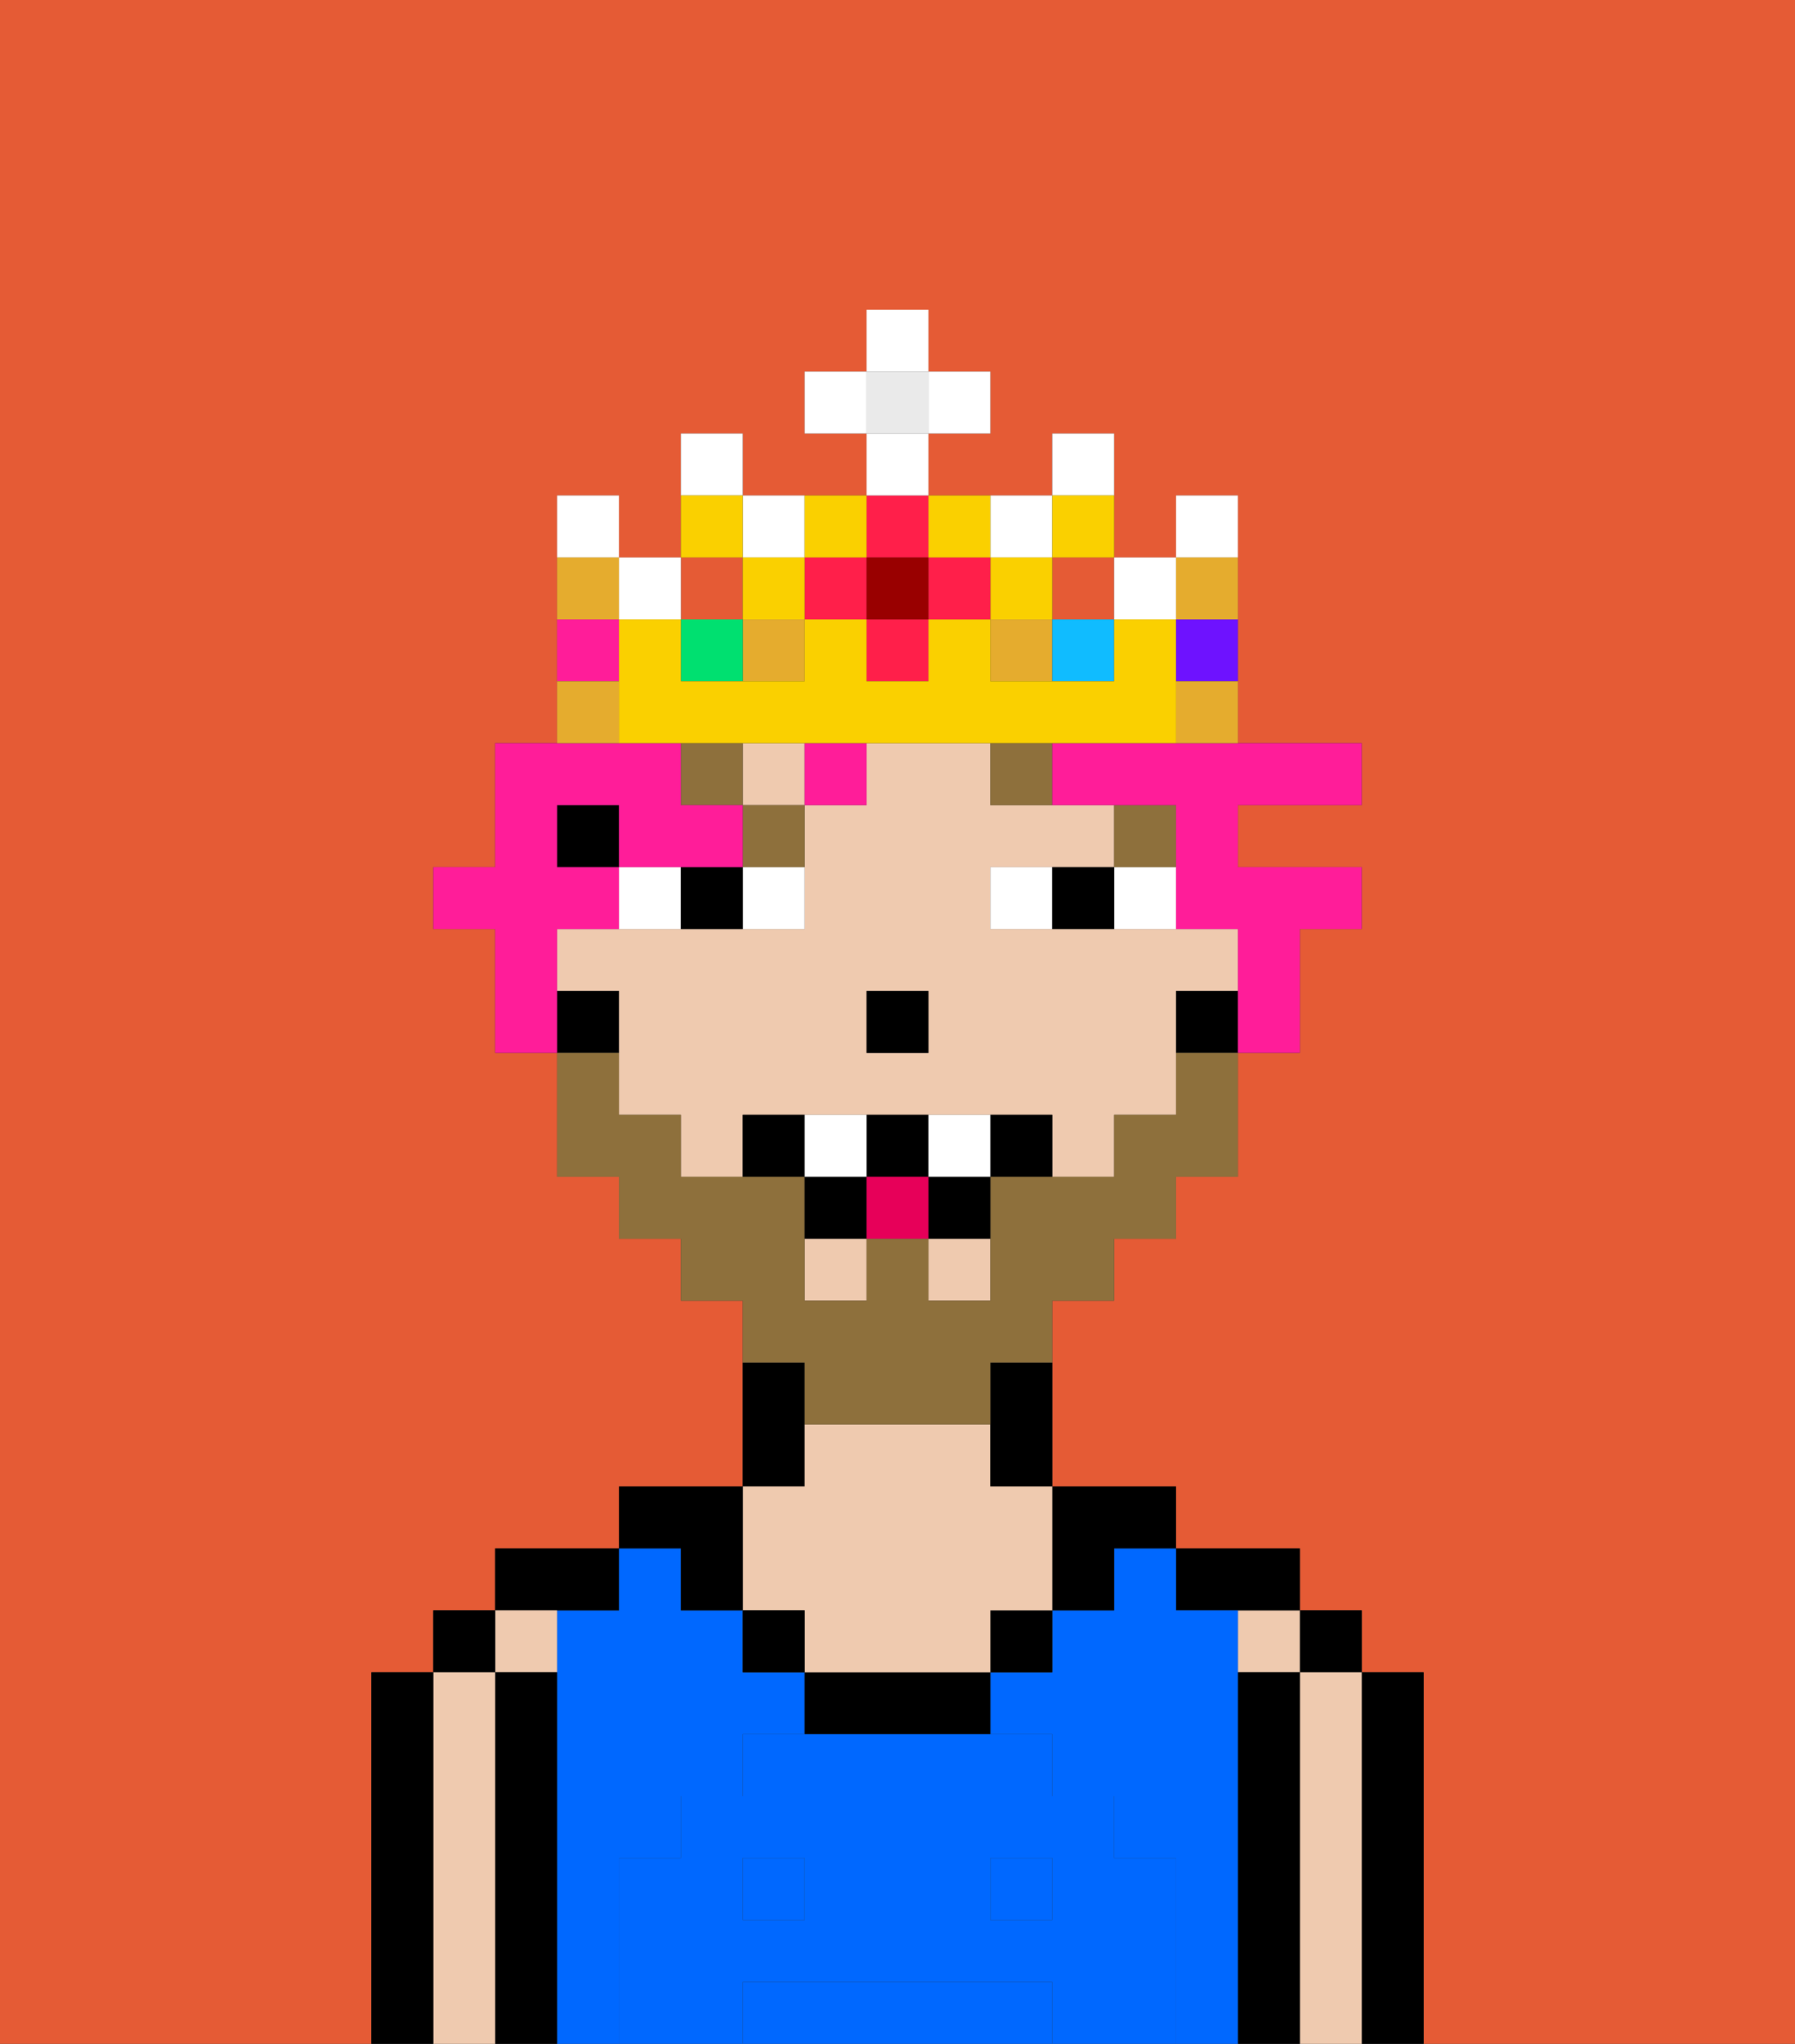 <svg xmlns="http://www.w3.org/2000/svg" viewBox="0 0 29 33"><rect x="0" y="0" width="29" height="33" fill="#333333" stroke="none"/><defs><style>polygon,rect,path{shape-rendering:crispedges;}.ba56-1{fill:#e55b35;}.ba56-2{fill:#000000;}.ba56-3{fill:#efcaaf;}.ba56-4{fill:#0068ff;}.ba56-5{fill:#0068ff;}.ba56-6{fill:#ffffff;}.ba56-7{fill:#8e703c;}.ba56-8{fill:#8e703c;}.ba56-9{fill:#e70059;}.ba56-10{fill:#ff1d99;}.ba56-11{fill:#e5ac2e;}.ba56-12{fill:#ff1f4a;}.ba56-13{fill:#fad000;}.ba56-14{fill:#00e070;}.ba56-15{fill:#ff1d99;}.ba56-16{fill:#10bcff;}.ba56-17{fill:#6e12ff;}.ba56-18{fill:#900;}.ba56-19{fill:#eaeaea;}</style></defs><path class="ba56-1" d="M0,33H6V27H7V26H8V25h2V24h2V21H11V20H10V19H9V17H8V15H7V14H8V12H9V8h1V9h1V7h1V8h2V7H13V6h1V5h1V6h1V7H15V8h2V7h1V9h1V8h1v4h2v1H20v1h2v1H21v2H20v2H19v1H18v1H17v3h2v1h2v1h1v1h1v6h6V0H0Z"/><path class="ba56-2" d="M23,27H22v6h1V27Z"/><rect class="ba56-2" x="21" y="26" width="1" height="1"/><path class="ba56-3" d="M22,27H21v6h1V27Z"/><rect class="ba56-3" x="20" y="26" width="1" height="1"/><path class="ba56-2" d="M21,27H20v6h1V27Z"/><path class="ba56-2" d="M20,26h1V25H19v1Z"/><rect class="ba56-4" x="16" y="30" width="1" height="1"/><path class="ba56-4" d="M20,27V26H19V25H18v1H17v1H16v1h1v1h1v1h1v3h1V27Z"/><rect class="ba56-4" x="12" y="30" width="1" height="1"/><path class="ba56-4" d="M10,30h1V29h1V28h1V27H12V26H11V25H10v1H9v7h1V30Z"/><path class="ba56-4" d="M16,32H12v1h5V32Z"/><path class="ba56-2" d="M18,26V25h1V24H17v2Z"/><rect class="ba56-2" x="16" y="26" width="1" height="1"/><path class="ba56-2" d="M13,27v1h3V27H13Z"/><path class="ba56-2" d="M13,23V22H12v2h1Z"/><path class="ba56-3" d="M13,26v1h3V26h1V24H16V23H13v1H12v2Z"/><rect class="ba56-2" x="12" y="26" width="1" height="1"/><path class="ba56-2" d="M11,26h1V24H10v1h1Z"/><path class="ba56-2" d="M10,26V25H8v1h2Z"/><path class="ba56-3" d="M9,27V26H8v1Z"/><path class="ba56-2" d="M9,27H8v6H9V27Z"/><rect class="ba56-2" x="7" y="26" width="1" height="1"/><path class="ba56-3" d="M8,27H7v6H8V27Z"/><path class="ba56-2" d="M7,27H6v6H7V27Z"/><path class="ba56-5" d="M19,30H18V29H17V28H12v1H11v1H10v3h2V32h5v1h2V30Zm-6,1H12V30h1Zm4,0H16V30h1Z"/><rect class="ba56-3" x="12" y="12" width="1" height="1"/><rect class="ba56-3" x="13" y="20" width="1" height="1"/><rect class="ba56-3" x="15" y="20" width="1" height="1"/><path class="ba56-3" d="M20,16V15H16V14h2V13H16V12H14v1H13v2H9v1h1v2h1v1h1V18h5v1h1V18h1V16Zm-5,1H14V16h1Z"/><path class="ba56-2" d="M19,16v1h1V16Z"/><path class="ba56-2" d="M16,23v1h1V22H16Z"/><rect class="ba56-2" x="9" y="13" width="1" height="1"/><path class="ba56-2" d="M10,16H9v1h1Z"/><rect class="ba56-2" x="14" y="16" width="1" height="1"/><path class="ba56-6" d="M13,15V14H12v1Z"/><path class="ba56-6" d="M11,14H10v1h1Z"/><path class="ba56-6" d="M18,15h1V14H18Z"/><path class="ba56-6" d="M16,14v1h1V14Z"/><path class="ba56-2" d="M12,15V14H11v1Z"/><path class="ba56-2" d="M17,14v1h1V14Z"/><rect class="ba56-7" x="18" y="13" width="1" height="1"/><path class="ba56-7" d="M16,13h1V12H16Z"/><path class="ba56-7" d="M13,13H12v1h1Z"/><rect class="ba56-7" x="11" y="12" width="1" height="1"/><path class="ba56-8" d="M13,23h3V22h1V21h1V20h1V19h1V17H19v1H18v1H16v2H15V20H14v1H13V19H11V18H10V17H9v2h1v1h1v1h1v1h1Z"/><path class="ba56-2" d="M12,18v1h1V18Z"/><path class="ba56-2" d="M16,18v1h1V18Z"/><path class="ba56-2" d="M15,20h1V19H15Z"/><path class="ba56-2" d="M15,19V18H14v1Z"/><path class="ba56-2" d="M13,19v1h1V19Z"/><path class="ba56-6" d="M14,18H13v1h1Z"/><path class="ba56-6" d="M15,18v1h1V18Z"/><rect class="ba56-9" x="14" y="19" width="1" height="1"/><path class="ba56-10" d="M18,12H17v1h2v2h1v2h1V15h1V14H20V13h2V12H18Z"/><rect class="ba56-10" x="13" y="12" width="1" height="1"/><path class="ba56-10" d="M9,15h1V14H9V13h1v1h2V13H11V12H8v2H7v1H8v2H9V15Z"/><rect class="ba56-1" x="17" y="9" width="1" height="1"/><rect class="ba56-11" x="12" y="10" width="1" height="1"/><rect class="ba56-11" x="16" y="10" width="1" height="1"/><rect class="ba56-1" x="11" y="9" width="1" height="1"/><rect class="ba56-12" x="14" y="10" width="1" height="1"/><rect class="ba56-12" x="13" y="9" width="1" height="1"/><path class="ba56-6" d="M12,7H11V8h1Z"/><path class="ba56-6" d="M13,9V8H12V9Z"/><path class="ba56-6" d="M17,9V8H16V9Z"/><rect class="ba56-6" x="18" y="9" width="1" height="1"/><rect class="ba56-6" x="10" y="9" width="1" height="1"/><path class="ba56-6" d="M10,8H9V9h1Z"/><path class="ba56-6" d="M18,7H17V8h1Z"/><rect class="ba56-13" x="16" y="9" width="1" height="1"/><rect class="ba56-13" x="12" y="9" width="1" height="1"/><rect class="ba56-14" x="11" y="10" width="1" height="1"/><path class="ba56-13" d="M12,8H11V9h1Z"/><path class="ba56-13" d="M18,9V8H17V9Z"/><path class="ba56-15" d="M10,10H9v1h1Z"/><rect class="ba56-16" x="17" y="10" width="1" height="1"/><path class="ba56-13" d="M13,12h6V10H18v1H16V10H15v1H14V10H13v1H11V10H10v2h3Z"/><path class="ba56-17" d="M19,11h1V10H19Z"/><path class="ba56-6" d="M20,8H19V9h1Z"/><rect class="ba56-12" x="15" y="9" width="1" height="1"/><rect class="ba56-12" x="14" y="8" width="1" height="1"/><rect class="ba56-18" x="14" y="9" width="1" height="1"/><path class="ba56-13" d="M14,9V8H13V9Z"/><path class="ba56-13" d="M16,9V8H15V9Z"/><rect class="ba56-19" x="14" y="6" width="1" height="1"/><rect class="ba56-6" x="14" y="7" width="1" height="1"/><rect class="ba56-6" x="13" y="6" width="1" height="1"/><rect class="ba56-6" x="15" y="6" width="1" height="1"/><rect class="ba56-6" x="14" y="5" width="1" height="1"/><path class="ba56-11" d="M10,11H9v1h1Z"/><path class="ba56-11" d="M19,12h1V11H19Z"/><path class="ba56-11" d="M20,10V9H19v1Z"/><path class="ba56-11" d="M10,9H9v1h1Z"/></svg>